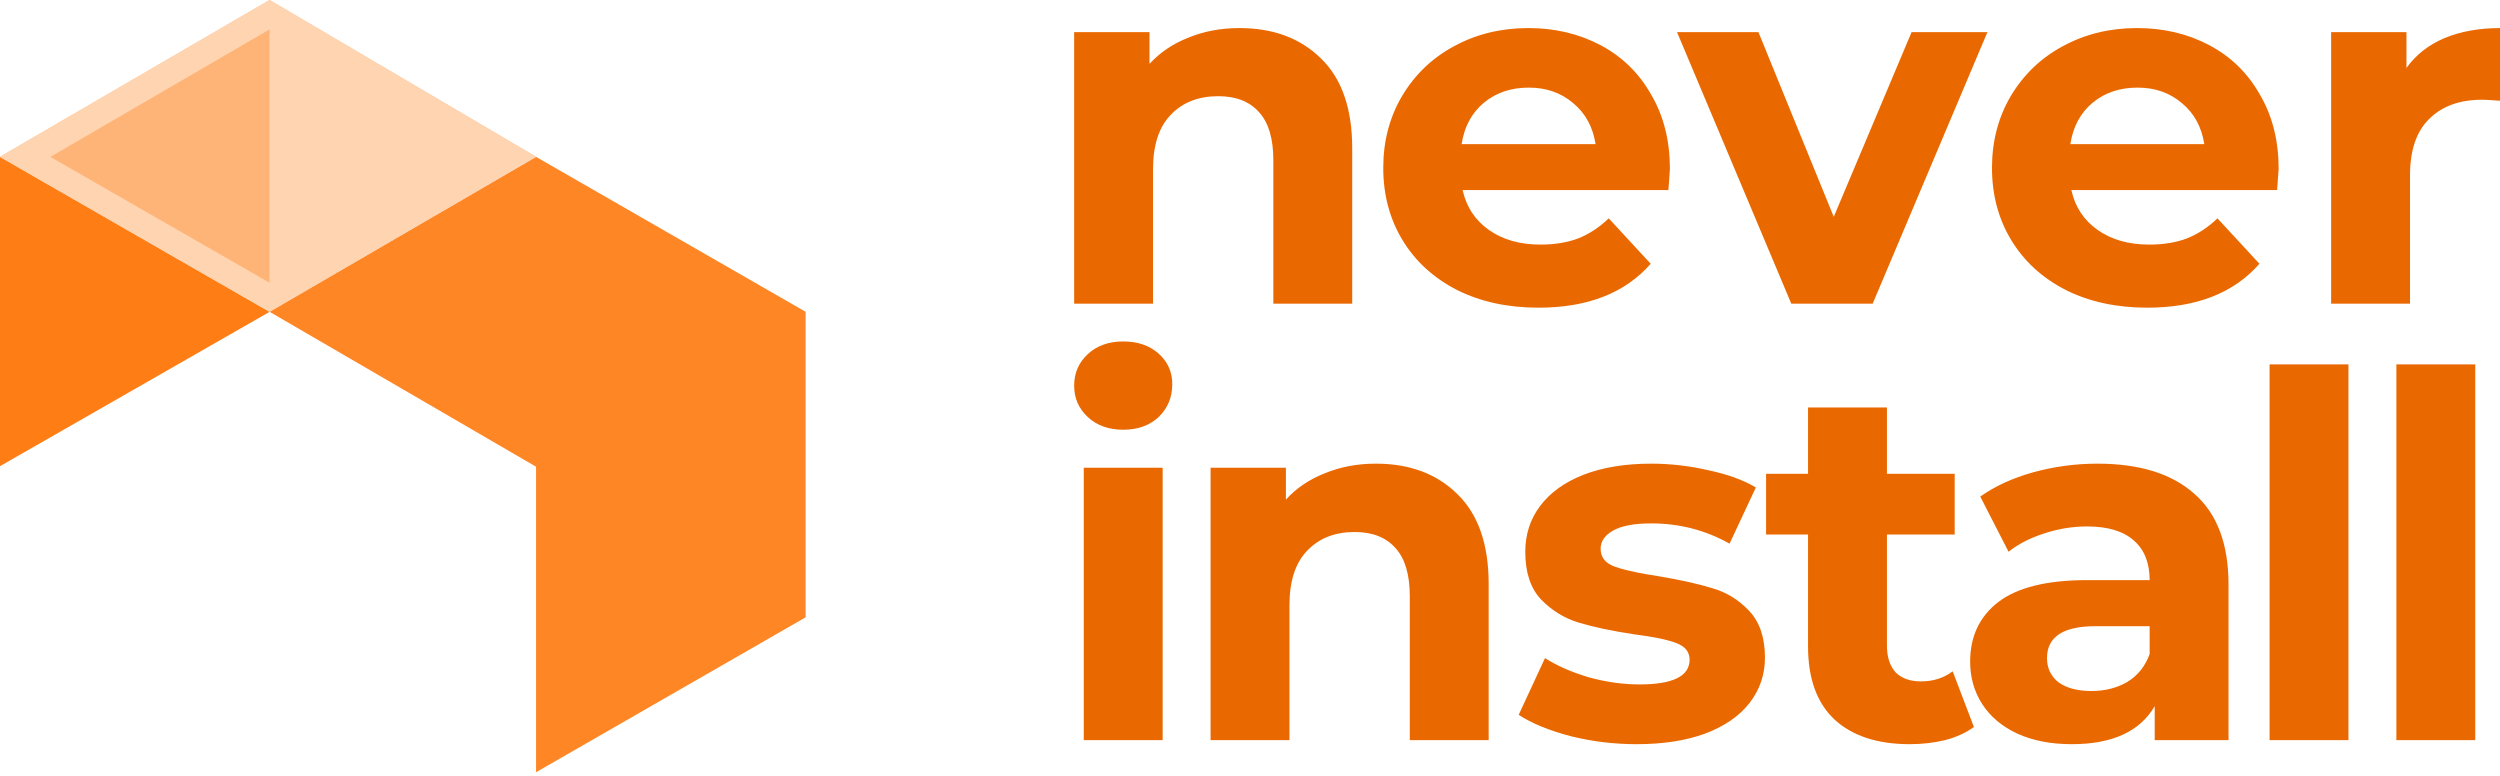 <?xml version="1.0" encoding="UTF-8"?>
<svg width="512px" height="159px" viewBox="0 0 512 159" version="1.1" xmlns="http://www.w3.org/2000/svg" preserveAspectRatio="xMidYMid">
    <title>Neverinstall</title>
    <g>
        <g>
            <polygon fill="rgb(255,125,21)" points="55.208 63.869 0 95.471 0 32.14"></polygon>
            <polygon fill="rgb(255,134,37)" points="55.209 63.855 109.783 32.126 164.992 63.855 164.992 126.425 109.783 158.154 109.783 95.584"></polygon>
            <polygon fill="rgb(255,186,131)" points="55.208 0 0 32.11 55.208 63.839 109.782 32.11"></polygon>
            <path d="M0,32.11 L55.208,63.839 L109.782,32.11 L55.208,0 L0,32.11 Z M10.301,32.083 L55.194,57.884 L99.57,32.083 L55.193,5.973 L10.301,32.083 Z" fill="rgb(255,212,177)"></path>
            <polygon fill="rgb(255,180,119)" points="55.204 57.912 55.204 6.02 10.312 32.128"></polygon>
        </g>
        <path d="M238.11,95.786 L238.11,151.579 L221.956,151.579 L221.956,95.786 L238.11,95.786 Z M230.033,69.928 C233.002,69.928 235.418,70.757 237.282,72.417 C238.939,73.892 239.859,75.695 240.043,77.825 L240.061,78.109 C240.072,78.295 240.078,78.484 240.078,78.675 C240.078,81.371 239.146,83.618 237.282,85.416 C235.418,87.144 233.002,88.008 230.033,88.008 C227.065,88.008 224.648,87.144 222.785,85.416 C220.921,83.687 219.988,81.544 219.988,78.986 C219.988,76.392 220.921,74.249 222.785,72.521 C224.648,70.792 227.065,69.928 230.033,69.928 Z M281.787,94.957 C288.691,94.957 294.248,97.03 298.459,101.179 C302.739,105.327 304.88,111.48 304.88,119.638 L304.88,151.579 L288.725,151.579 L288.725,122.127 C288.725,117.702 287.759,114.418 285.826,112.275 C283.893,110.062 281.097,108.957 277.438,108.957 C273.365,108.957 270.12,110.235 267.704,112.794 C265.288,115.282 264.08,119.016 264.08,123.993 L264.08,151.579 L247.925,151.579 L247.925,95.786 L263.354,95.786 L263.354,102.319 C265.495,99.969 268.153,98.171 271.328,96.927 C274.504,95.613 277.99,94.957 281.787,94.957 Z M335.159,152.408 C330.534,152.408 326.012,151.855 321.594,150.749 C317.176,149.574 313.654,148.122 311.031,146.394 L316.416,134.779 C318.901,136.369 321.904,137.682 325.425,138.72 C328.946,139.687 332.398,140.171 335.781,140.171 C342.615,140.171 346.032,138.478 346.032,135.09 C346.032,133.499 345.1,132.359 343.236,131.668 C341.372,130.976 338.508,130.388 334.641,129.905 C330.085,129.213 326.322,128.418 323.354,127.519 C320.386,126.621 317.797,125.03 315.588,122.749 C313.447,120.467 312.378,117.218 312.378,113.001 C312.378,109.475 313.378,106.364 315.38,103.668 C317.451,100.902 320.42,98.759 324.286,97.238 C328.221,95.717 332.847,94.957 338.162,94.957 C342.097,94.957 345.998,95.406 349.864,96.304 C353.799,97.134 357.043,98.31 359.598,99.83 L354.213,111.342 C349.311,108.576 343.961,107.193 338.162,107.193 C334.71,107.193 332.121,107.677 330.395,108.645 C328.67,109.613 327.807,110.858 327.807,112.379 C327.807,114.107 328.739,115.317 330.603,116.008 C332.052,116.546 334.17,117.063 336.957,117.559 L339.508,117.979 L339.508,117.979 C344.065,118.739 347.792,119.569 350.692,120.467 C353.591,121.297 356.111,122.853 358.252,125.134 C360.392,127.416 361.462,130.596 361.462,134.675 C361.462,138.132 360.426,141.208 358.355,143.904 C356.284,146.601 353.246,148.709 349.243,150.231 C345.307,151.682 340.613,152.408 335.159,152.408 Z M386.444,83.445 L386.444,97.03 L400.32,97.03 L400.32,109.475 L386.444,109.475 L386.444,132.186 C386.444,134.537 387.031,136.369 388.204,137.682 C389.447,138.927 391.173,139.549 393.382,139.549 C395.936,139.549 398.111,138.858 399.906,137.475 L404.255,148.882 C402.667,150.058 400.7,150.956 398.353,151.579 C396.074,152.132 393.658,152.408 391.104,152.408 C384.476,152.408 379.333,150.714 375.675,147.327 C372.085,143.939 370.289,138.961 370.289,132.394 L370.289,109.475 L361.695,109.475 L361.695,97.03 L370.289,97.03 L370.289,83.445 L386.444,83.445 Z M429.581,94.957 C438.211,94.957 444.838,97.03 449.463,101.179 C454.089,105.258 456.402,111.445 456.402,119.741 L456.402,151.579 L441.283,151.579 L441.283,144.63 C438.245,149.816 432.584,152.408 424.3,152.408 C420.02,152.408 416.292,151.682 413.116,150.231 C410.01,148.779 407.628,146.774 405.971,144.216 C404.314,141.658 403.486,138.754 403.486,135.505 C403.486,130.319 405.419,126.24 409.285,123.268 C413.22,120.295 419.26,118.808 427.407,118.808 L440.247,118.808 C440.247,115.282 439.177,112.586 437.037,110.719 C434.897,108.784 431.687,107.816 427.407,107.816 C424.438,107.816 421.504,108.3 418.604,109.267 C415.774,110.166 413.358,111.411 411.356,113.001 L405.557,101.697 C408.594,99.554 412.219,97.895 416.43,96.719 C420.71,95.544 425.094,94.957 429.581,94.957 Z M440.247,128.245 L429.167,128.245 C422.539,128.245 419.226,130.423 419.226,134.779 C419.226,136.853 420.02,138.512 421.608,139.756 C423.264,140.932 425.508,141.519 428.338,141.519 C431.1,141.519 433.551,140.897 435.691,139.653 C437.831,138.339 439.35,136.438 440.247,133.949 L440.247,128.245 Z M464.808,74.631 L480.963,74.631 L480.963,151.579 L464.808,151.579 L464.808,74.631 Z M490.776,74.631 L506.931,74.631 L506.931,151.579 L490.776,151.579 L490.776,74.631 Z" fill="rgb(234,104,0)"></path>
        <path d="M253.845,5.747 C260.747,5.747 266.304,7.814 270.514,11.949 C274.793,16.084 276.933,22.217 276.933,30.348 L276.933,62.186 L260.782,62.186 L260.782,32.829 C260.782,28.419 259.815,25.146 257.883,23.009 C255.95,20.804 253.154,19.701 249.496,19.701 C245.424,19.701 242.18,20.976 239.764,23.526 C237.348,26.007 236.14,29.728 236.14,34.69 L236.14,62.186 L219.988,62.186 L219.988,6.574 L235.415,6.574 L235.415,13.086 C237.555,10.743 240.213,8.951 243.387,7.711 C246.562,6.401 250.048,5.747 253.845,5.747 Z M341.996,34.586 L341.844,36.844 L341.844,36.844 L341.685,38.928 L341.685,38.928 L299.546,38.928 C300.306,42.374 302.1,45.096 304.93,47.094 C307.76,49.093 311.28,50.092 315.491,50.092 C318.39,50.092 320.944,49.678 323.152,48.851 C325.43,47.956 327.536,46.577 329.468,44.717 L338.062,54.02 C332.816,60.015 325.154,63.013 315.077,63.013 C308.795,63.013 303.239,61.807 298.407,59.395 C293.576,56.914 289.848,53.503 287.226,49.161 C284.603,44.82 283.291,39.893 283.291,34.38 C283.291,28.936 284.568,24.043 287.122,19.701 C289.745,15.291 293.299,11.88 297.786,9.468 C302.342,6.987 307.415,5.747 313.006,5.747 C318.459,5.747 323.394,6.918 327.812,9.261 C332.229,11.604 335.68,14.981 338.165,19.391 C340.719,23.733 341.996,28.798 341.996,34.586 Z M313.109,17.944 C309.451,17.944 306.38,18.978 303.895,21.045 C301.41,23.113 299.891,25.938 299.339,29.521 L326.776,29.521 C326.224,26.007 324.706,23.216 322.221,21.149 C319.736,19.012 316.699,17.944 313.109,17.944 Z M407.027,6.574 L383.524,62.186 L366.854,62.186 L343.455,6.574 L360.125,6.574 L375.552,44.406 L391.496,6.574 L407.027,6.574 Z M466.664,34.586 L466.352,38.928 L466.352,38.928 L424.215,38.928 C424.974,42.374 426.768,45.096 429.598,47.094 C432.428,49.093 435.949,50.092 440.159,50.092 C443.058,50.092 445.612,49.678 447.821,48.851 C450.098,47.956 452.203,46.577 454.136,44.717 L462.732,54.02 C457.484,60.015 449.823,63.013 439.745,63.013 C433.464,63.013 427.907,61.807 423.076,59.395 C418.244,56.914 414.517,53.503 411.894,49.161 C409.27,44.82 407.959,39.893 407.959,34.38 C407.959,28.936 409.236,24.043 411.79,19.701 C414.413,15.291 417.968,11.88 422.454,9.468 C427.01,6.987 432.083,5.747 437.674,5.747 C443.127,5.747 448.062,6.918 452.48,9.261 C456.897,11.604 460.349,14.981 462.833,19.391 C465.385,23.733 466.664,28.798 466.664,34.586 Z M437.778,17.944 C434.12,17.944 431.048,18.978 428.563,21.045 C426.078,23.113 424.56,25.938 424.007,29.521 L451.445,29.521 C450.892,26.007 449.374,23.216 446.889,21.149 C444.404,19.012 441.367,17.944 437.778,17.944 Z M492.843,13.913 C494.777,11.225 497.366,9.192 500.611,7.814 C503.925,6.436 507.719,5.747 512,5.747 L512,20.632 L509.498,20.463 L509.498,20.463 L508.375,20.425 L508.375,20.425 C503.75,20.425 500.125,21.734 497.504,24.353 C494.882,26.903 493.571,30.762 493.571,35.93 L493.571,62.186 L477.416,62.186 L477.416,6.574 L492.843,6.574 L492.843,13.913 Z" fill="rgb(234,104,0)"></path>
    </g>
</svg>
